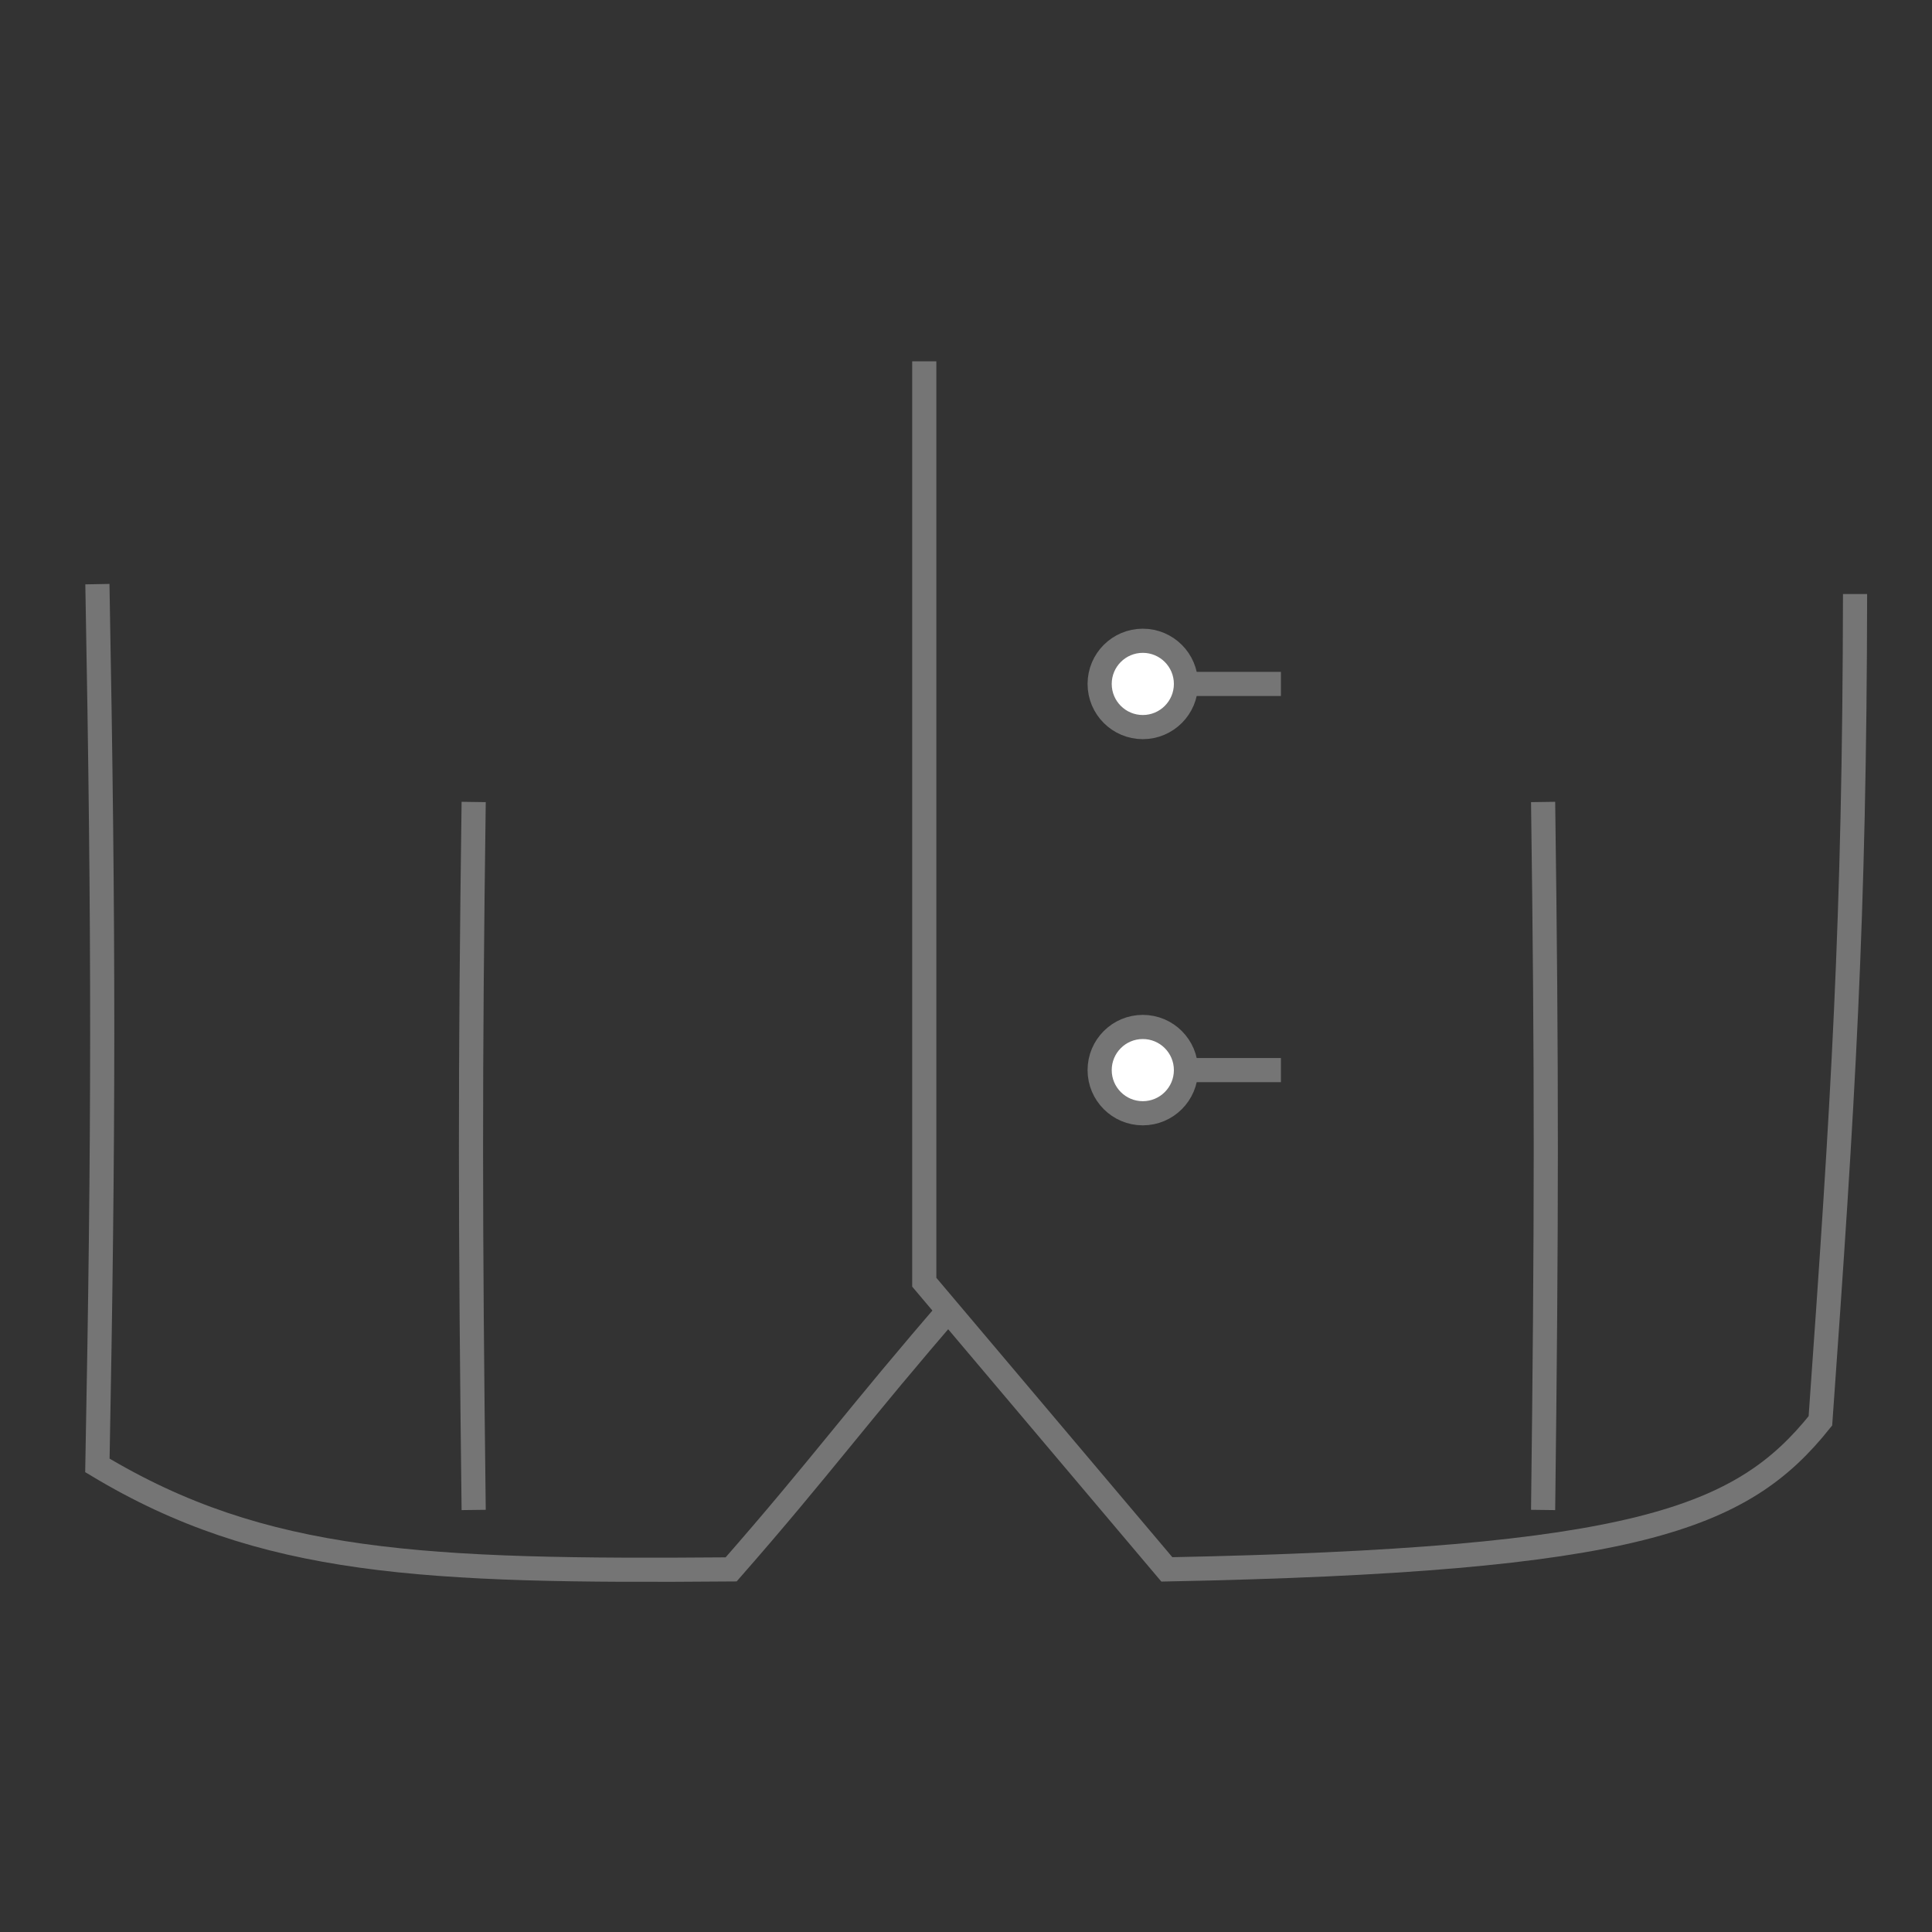 <svg width="80" height="80" viewBox="0 0 80 80" fill="none" xmlns="http://www.w3.org/2000/svg">
<rect x="0" y="0" width="80" height="80" fill="#333333" stroke="none"/>
<path d="M47.703 28.32H53.04" stroke="#757575"/>
<circle cx="47.321" cy="28.32" r="1.787" fill="white" stroke="#757575"/>
<path d="M47.703 44.311H53.04" stroke="#757575"/>
<circle cx="47.321" cy="44.311" r="1.787" fill="white" stroke="#757575"/>
<path d="M19.614 62.524C19.47 50.754 19.462 44.32 19.614 33.208" stroke="#757575"/>
<path d="M63.897 62.524C64.041 50.754 64.049 44.32 63.897 33.208" stroke="#757575"/>
<path d="M4.033 24.188C4.306 38.941 4.293 46.897 4.033 60.679C10.892 64.807 17.555 65.087 30.275 64.985C34.01 60.723 35.543 58.56 39.5 54.001" stroke="#757575"/>
<path d="M38.272 14.962V53.094L48.317 64.985C67.769 64.601 72.128 62.898 75.379 58.834C76.32 45.612 76.792 38.179 76.814 24.597" stroke="#757575"/>
</svg>
